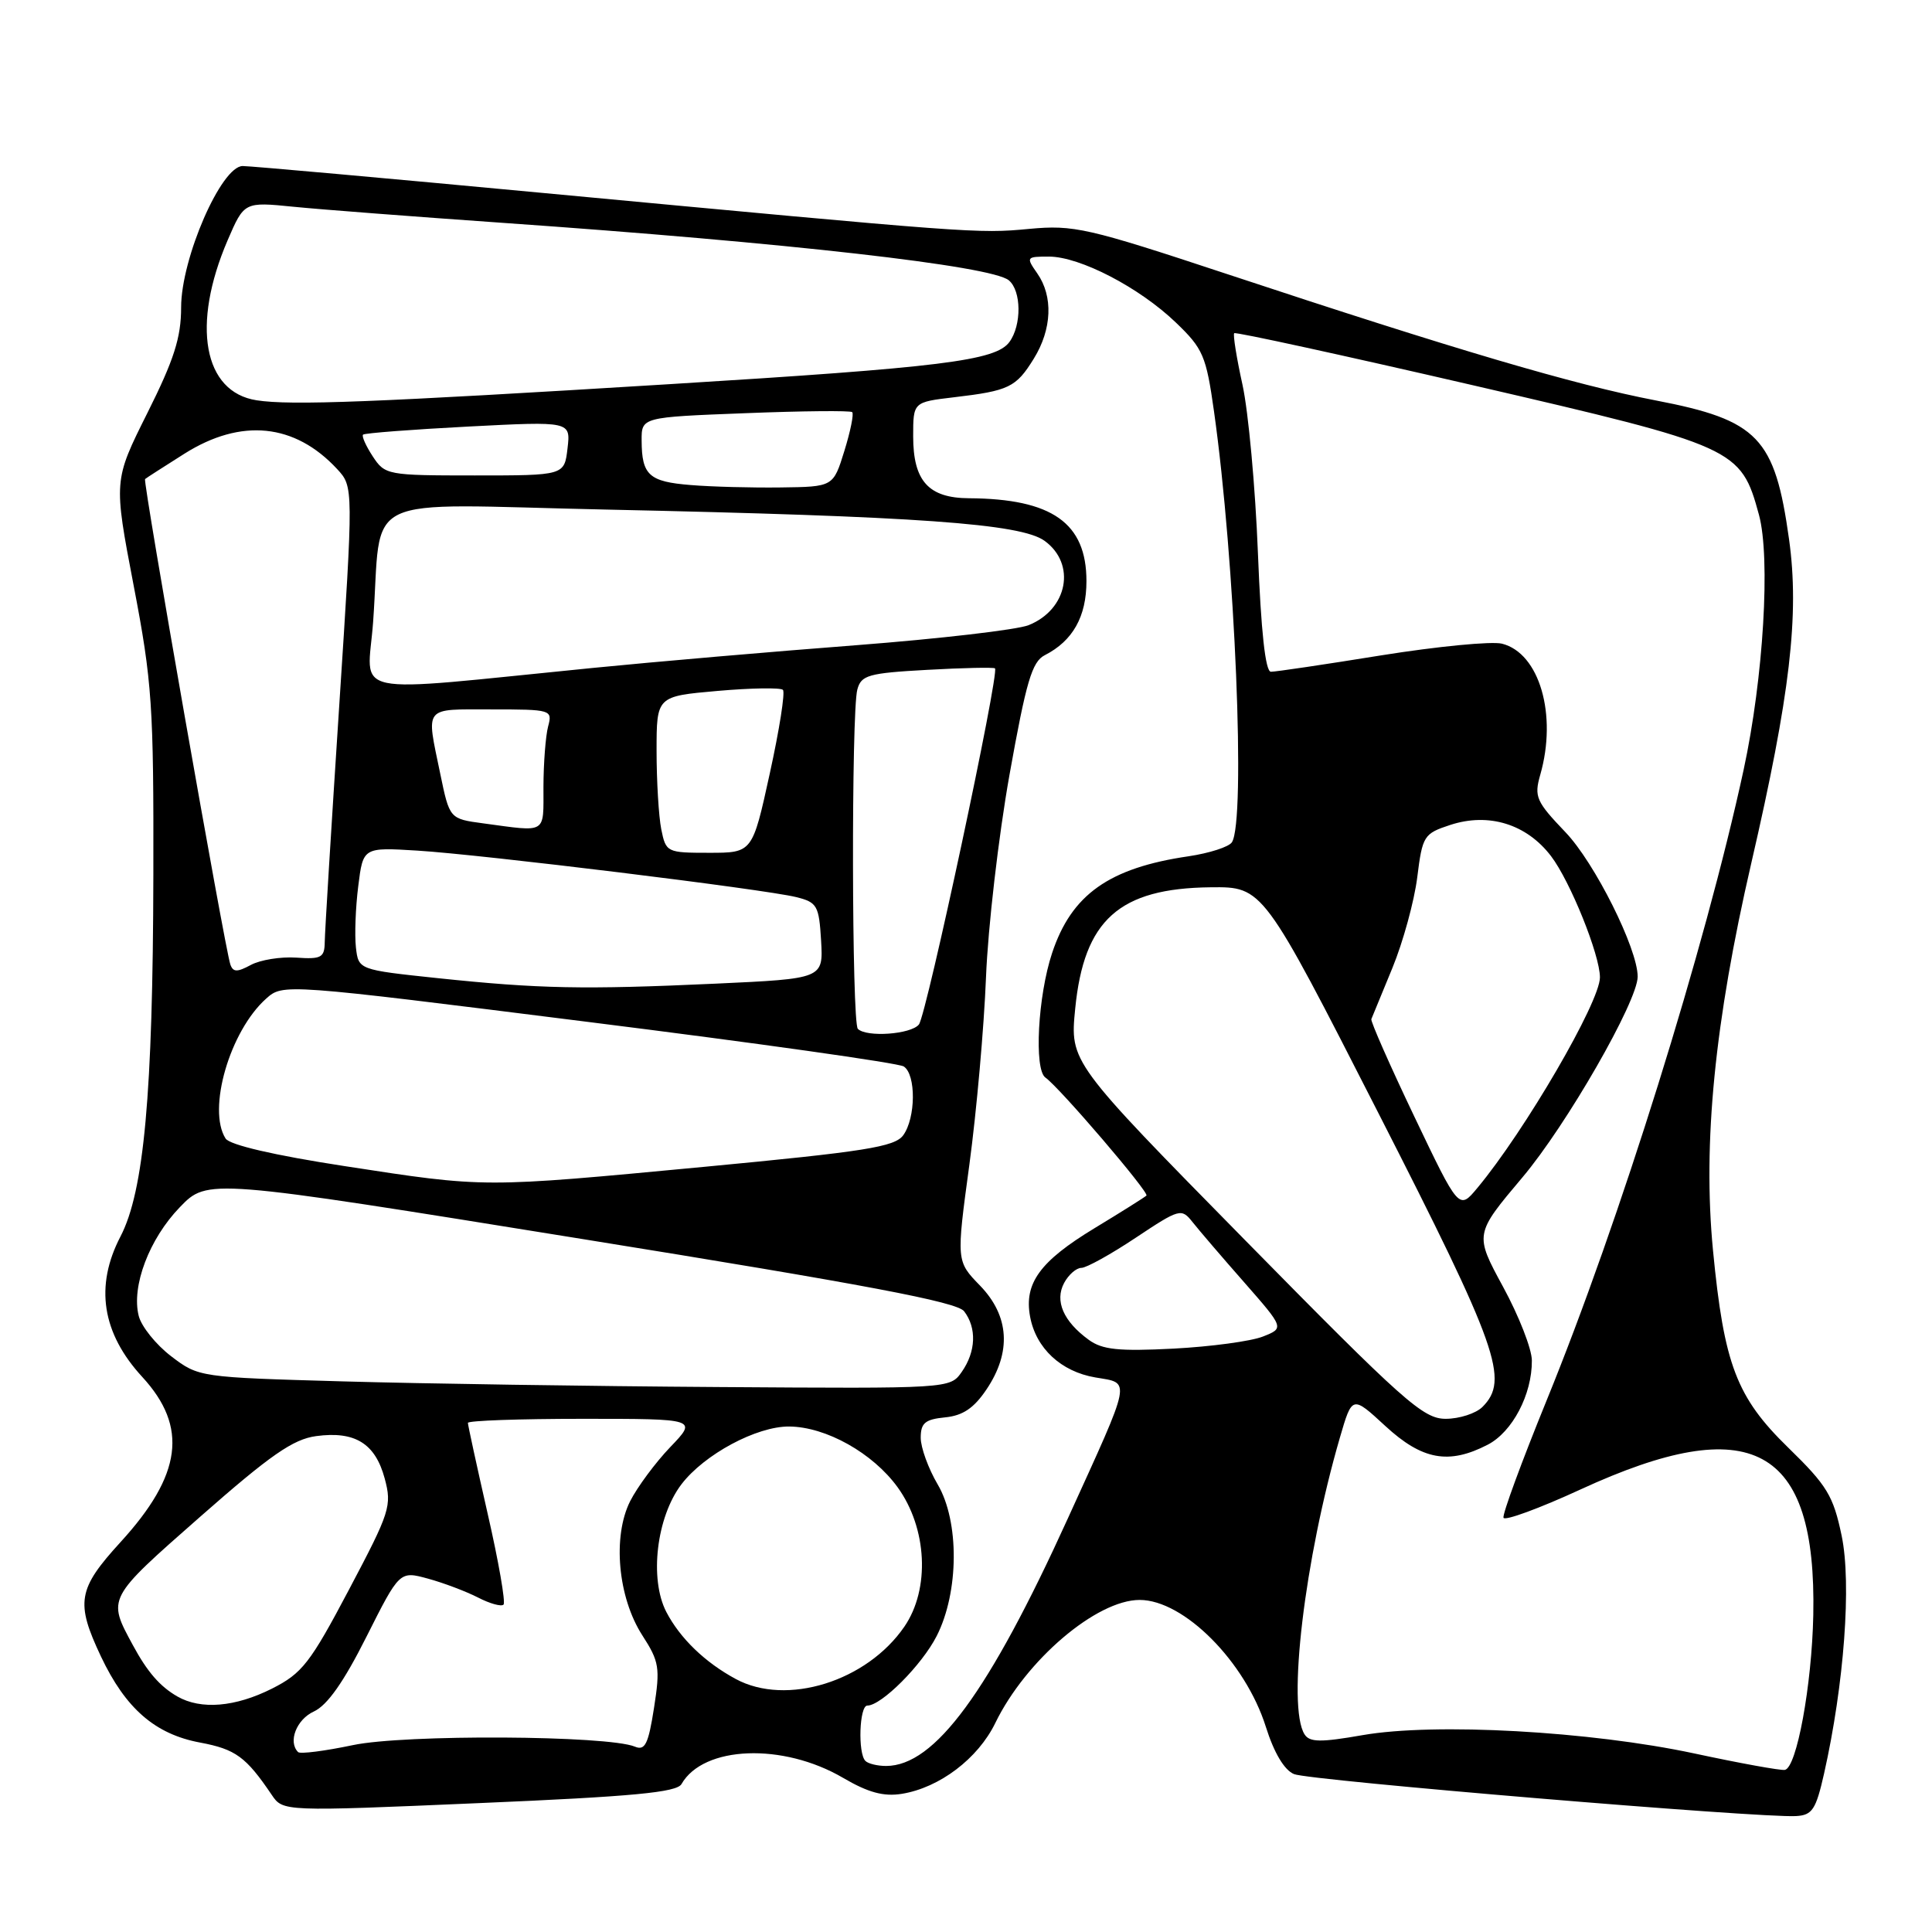 <?xml version="1.0" encoding="UTF-8" standalone="no"?>
<!DOCTYPE svg PUBLIC "-//W3C//DTD SVG 1.1//EN" "http://www.w3.org/Graphics/SVG/1.1/DTD/svg11.dtd" >
<svg xmlns="http://www.w3.org/2000/svg" xmlns:xlink="http://www.w3.org/1999/xlink" version="1.1" viewBox="0 0 256 256">
 <g >
 <path fill="currentColor"
d=" M 241.70 235.00 C 244.36 223.17 245.35 209.84 244.03 203.50 C 242.92 198.19 242.11 196.85 236.95 191.82 C 230.10 185.15 228.44 180.81 226.98 165.67 C 225.61 151.46 227.20 135.40 232.05 114.39 C 237.20 92.11 238.45 81.45 237.06 71.47 C 235.18 57.97 232.97 55.67 219.40 53.06 C 208.55 50.97 193.05 46.40 162.61 36.32 C 144.06 30.18 142.28 29.78 136.36 30.33 C 129.56 30.97 129.00 30.92 71.76 25.55 C 51.01 23.60 33.18 22.00 32.16 22.00 C 29.32 22.00 24.00 34.22 24.00 40.73 C 24.00 44.73 23.06 47.67 19.52 54.74 C 15.05 63.68 15.05 63.68 17.71 77.59 C 20.16 90.37 20.37 93.49 20.32 116.00 C 20.26 144.97 19.08 157.86 15.96 163.85 C 12.54 170.42 13.51 176.65 18.85 182.45 C 24.95 189.08 24.12 195.43 15.96 204.35 C 10.29 210.56 9.99 212.32 13.38 219.50 C 16.65 226.40 20.55 229.79 26.52 230.90 C 31.21 231.78 32.59 232.78 36.00 237.82 C 37.50 240.04 37.50 240.04 63.50 238.92 C 83.89 238.05 89.67 237.50 90.30 236.40 C 93.20 231.31 103.74 230.90 111.72 235.58 C 115.05 237.53 117.10 238.08 119.51 237.69 C 124.49 236.88 129.59 233.02 131.88 228.31 C 135.93 219.98 145.29 212.00 151.01 212.00 C 156.87 212.00 165.01 220.19 167.73 228.81 C 168.82 232.27 170.18 234.55 171.47 235.08 C 173.49 235.92 233.27 240.92 237.98 240.64 C 240.14 240.52 240.62 239.78 241.70 235.00 Z  M 224.50 232.34 C 210.71 229.39 190.13 228.25 180.58 229.91 C 174.99 230.89 173.53 230.87 172.86 229.81 C 170.53 226.14 172.86 206.60 177.54 190.50 C 179.17 184.90 179.17 184.90 183.56 188.95 C 188.45 193.46 191.97 194.10 197.13 191.43 C 200.40 189.74 203.01 184.77 202.98 180.28 C 202.98 178.75 201.26 174.36 199.17 170.52 C 195.38 163.54 195.38 163.54 201.72 156.02 C 207.57 149.09 217.00 132.67 217.00 129.41 C 217.00 125.70 211.30 114.30 207.42 110.26 C 203.55 106.21 203.26 105.57 204.09 102.67 C 206.37 94.72 203.99 86.54 199.02 85.29 C 197.65 84.95 190.45 85.65 183.01 86.84 C 175.58 88.04 169.00 89.02 168.40 89.01 C 167.67 89.00 167.09 83.66 166.68 73.25 C 166.34 64.59 165.42 54.58 164.64 51.00 C 163.85 47.42 163.36 44.34 163.54 44.15 C 163.72 43.96 177.96 47.07 195.18 51.05 C 230.07 59.13 230.67 59.40 233.07 68.21 C 234.62 73.92 233.67 89.84 231.04 102.00 C 225.93 125.62 214.61 161.87 204.90 185.65 C 201.62 193.70 199.06 200.66 199.22 201.11 C 199.37 201.56 203.98 199.87 209.45 197.35 C 232.10 186.92 240.72 191.58 240.27 214.00 C 240.08 223.33 238.07 234.24 236.50 234.52 C 235.95 234.62 230.55 233.64 224.50 232.34 Z  M 114.67 233.33 C 113.65 232.32 113.87 226.00 114.92 226.00 C 116.80 226.00 122.15 220.63 124.11 216.79 C 127.08 210.97 127.14 201.59 124.24 196.68 C 123.01 194.59 122.00 191.81 122.00 190.51 C 122.00 188.56 122.58 188.07 125.22 187.81 C 127.58 187.58 129.05 186.59 130.72 184.10 C 134.05 179.15 133.75 174.37 129.86 170.35 C 126.71 167.11 126.71 167.11 128.45 154.30 C 129.40 147.26 130.39 136.10 130.65 129.50 C 130.91 122.90 132.31 110.83 133.76 102.68 C 135.98 90.28 136.74 87.68 138.45 86.81 C 142.15 84.92 143.96 81.71 143.96 77.00 C 143.96 69.30 139.41 66.09 128.40 66.02 C 123.03 65.99 121.00 63.74 121.00 57.81 C 121.00 53.28 121.00 53.28 126.41 52.64 C 133.70 51.78 134.63 51.33 136.98 47.53 C 139.40 43.62 139.57 39.26 137.44 36.22 C 135.94 34.07 135.98 34.00 138.98 34.00 C 143.09 34.00 150.97 38.09 155.81 42.74 C 159.42 46.20 159.82 47.14 160.86 54.50 C 163.65 74.24 165.09 108.81 163.23 111.61 C 162.83 112.22 160.25 113.05 157.50 113.46 C 146.96 115.00 141.98 118.53 139.41 126.28 C 137.52 131.96 137.00 141.71 138.52 142.78 C 140.41 144.11 152.31 158.02 151.91 158.42 C 151.68 158.64 148.57 160.60 145.00 162.76 C 137.80 167.13 135.68 170.04 136.49 174.45 C 137.26 178.65 140.59 181.75 145.15 182.52 C 149.89 183.33 150.08 182.34 141.49 201.21 C 131.01 224.25 123.86 233.98 117.42 234.00 C 116.27 234.00 115.03 233.70 114.67 233.33 Z  M 39.50 232.16 C 38.13 230.80 39.29 227.83 41.59 226.78 C 43.37 225.96 45.55 222.87 48.56 216.87 C 52.95 208.15 52.95 208.15 56.72 209.18 C 58.80 209.75 61.78 210.88 63.34 211.68 C 64.91 212.49 66.42 212.91 66.72 212.62 C 67.01 212.32 66.07 206.91 64.62 200.58 C 63.18 194.25 62.00 188.83 62.00 188.54 C 62.00 188.24 68.84 188.00 77.20 188.00 C 92.41 188.00 92.41 188.00 88.81 191.75 C 86.84 193.81 84.45 197.04 83.50 198.91 C 81.14 203.60 81.87 211.66 85.11 216.69 C 87.36 220.17 87.49 221.00 86.66 226.31 C 85.91 231.11 85.47 232.00 84.13 231.44 C 80.52 229.94 53.58 229.79 46.75 231.24 C 43.03 232.02 39.77 232.44 39.50 232.16 Z  M 23.50 224.79 C 21.20 223.47 19.52 221.54 17.61 218.00 C 14.21 211.73 14.13 211.88 26.51 200.99 C 35.83 192.79 38.84 190.70 41.90 190.29 C 47.03 189.60 49.72 191.26 50.97 195.89 C 51.95 199.53 51.69 200.33 46.25 210.62 C 41.10 220.37 40.04 221.73 36.04 223.75 C 31.17 226.20 26.62 226.58 23.50 224.79 Z  M 97.50 222.48 C 93.43 220.29 90.11 217.09 88.29 213.59 C 86.02 209.21 86.99 201.01 90.30 196.67 C 93.33 192.71 100.25 188.99 104.57 189.02 C 109.45 189.06 115.65 192.53 118.94 197.07 C 122.86 202.49 123.26 210.54 119.84 215.53 C 114.86 222.80 104.22 226.11 97.50 222.48 Z  M 165.01 164.36 C 141.77 140.73 141.77 140.73 142.47 133.65 C 143.63 121.88 148.30 117.70 160.42 117.57 C 167.35 117.50 167.35 117.50 182.65 147.50 C 198.53 178.62 200.02 182.84 196.43 186.43 C 195.56 187.29 193.37 188.00 191.56 188.00 C 188.57 188.00 186.03 185.74 165.01 164.36 Z  M 45.42 183.04 C 26.44 182.50 26.32 182.49 22.68 179.71 C 20.66 178.17 18.73 175.76 18.38 174.36 C 17.39 170.44 19.77 164.16 23.83 159.96 C 27.50 156.16 27.50 156.16 77.00 164.15 C 114.79 170.24 126.80 172.51 127.75 173.75 C 129.44 175.96 129.32 179.09 127.44 181.78 C 125.89 184.00 125.89 184.00 95.19 183.79 C 78.31 183.68 55.91 183.34 45.42 183.04 Z  M 144.26 177.53 C 140.90 175.08 139.73 172.38 141.00 170.00 C 141.59 168.90 142.62 168.00 143.29 168.00 C 143.95 168.00 147.20 166.20 150.50 164.00 C 156.29 160.15 156.55 160.08 158.00 161.91 C 158.82 162.95 161.90 166.55 164.84 169.89 C 170.18 175.98 170.18 175.98 167.34 177.10 C 165.78 177.72 160.45 178.44 155.50 178.70 C 148.23 179.07 146.07 178.85 144.26 177.53 Z  M 187.41 147.96 C 184.16 141.15 181.60 135.34 181.71 135.04 C 181.83 134.74 183.09 131.69 184.50 128.26 C 185.91 124.83 187.39 119.43 187.79 116.27 C 188.48 110.74 188.66 110.46 192.16 109.31 C 197.26 107.64 202.28 109.19 205.52 113.44 C 208.06 116.77 212.00 126.53 212.00 129.51 C 212.00 132.77 202.06 149.85 195.75 157.42 C 193.32 160.34 193.32 160.34 187.41 147.96 Z  M 45.63 154.51 C 36.32 153.08 30.43 151.71 29.89 150.86 C 27.44 147.00 30.45 136.63 35.26 132.33 C 37.50 130.33 37.50 130.33 78.00 135.42 C 100.28 138.21 119.06 140.86 119.75 141.31 C 121.40 142.38 121.35 148.14 119.68 150.43 C 118.55 151.97 114.63 152.59 93.43 154.60 C 63.77 157.40 64.47 157.41 45.63 154.51 Z  M 113.67 136.33 C 112.86 135.52 112.79 94.37 113.60 91.37 C 114.11 89.46 115.05 89.19 122.84 88.76 C 127.60 88.49 131.65 88.41 131.84 88.56 C 132.47 89.09 122.77 134.49 121.76 135.75 C 120.71 137.06 114.82 137.48 113.67 136.33 Z  M 58.00 129.61 C 47.50 128.50 47.50 128.50 47.16 125.53 C 46.98 123.90 47.11 120.25 47.47 117.42 C 48.11 112.27 48.11 112.27 55.30 112.71 C 63.91 113.24 101.24 117.82 105.50 118.87 C 108.28 119.56 108.52 119.99 108.80 124.65 C 109.09 129.68 109.09 129.68 94.80 130.34 C 77.28 131.14 71.46 131.02 58.00 129.61 Z  M 30.52 127.79 C 29.80 125.71 18.91 63.75 19.22 63.48 C 19.37 63.34 21.73 61.83 24.45 60.11 C 31.96 55.38 39.06 56.10 44.67 62.15 C 46.84 64.50 46.84 64.50 44.95 93.50 C 43.91 109.45 43.04 123.55 43.03 124.83 C 43.00 126.89 42.58 127.12 39.25 126.89 C 37.19 126.75 34.48 127.19 33.24 127.86 C 31.42 128.84 30.88 128.83 30.52 127.79 Z  M 87.62 109.88 C 87.28 108.16 87.00 103.49 87.00 99.50 C 87.00 92.26 87.00 92.26 95.09 91.55 C 99.54 91.16 103.43 91.10 103.74 91.41 C 104.06 91.72 103.27 96.71 102.00 102.49 C 99.70 113.00 99.70 113.00 93.97 113.00 C 88.36 113.00 88.24 112.94 87.62 109.88 Z  M 64.04 109.10 C 59.57 108.50 59.57 108.50 58.33 102.50 C 56.46 93.46 56.03 94.00 65.12 94.00 C 73.05 94.00 73.22 94.05 72.63 96.25 C 72.30 97.49 72.02 101.09 72.01 104.25 C 72.00 110.59 72.57 110.25 64.04 109.10 Z  M 49.44 82.41 C 50.69 64.99 46.92 66.81 80.30 67.52 C 121.60 68.41 135.29 69.38 138.42 71.67 C 142.63 74.73 141.48 80.77 136.29 82.84 C 134.75 83.45 124.50 84.64 113.50 85.49 C 102.50 86.33 86.75 87.69 78.50 88.51 C 45.30 91.80 48.71 92.51 49.44 82.41 Z  M 91.52 64.27 C 86.00 63.83 85.04 62.96 85.02 58.39 C 85.00 55.28 85.00 55.28 98.75 54.75 C 106.31 54.45 112.69 54.39 112.92 54.61 C 113.16 54.83 112.69 57.15 111.88 59.76 C 110.41 64.50 110.41 64.50 103.45 64.59 C 99.63 64.64 94.26 64.50 91.52 64.27 Z  M 49.39 60.47 C 48.48 59.08 47.90 57.78 48.11 57.59 C 48.33 57.39 54.60 56.91 62.06 56.52 C 75.62 55.82 75.62 55.82 75.20 59.41 C 74.78 63.00 74.78 63.00 62.91 63.00 C 51.32 63.00 51.01 62.94 49.39 60.47 Z  M 34.00 53.04 C 26.95 51.95 25.34 43.06 30.16 31.84 C 32.36 26.74 32.36 26.74 38.93 27.40 C 42.54 27.76 54.95 28.71 66.50 29.52 C 104.43 32.17 131.37 35.23 133.67 37.14 C 135.35 38.53 135.39 43.08 133.75 45.32 C 131.93 47.80 124.75 48.69 88.62 50.91 C 49.51 53.32 38.55 53.75 34.00 53.04 Z "/>
</g>
</svg>